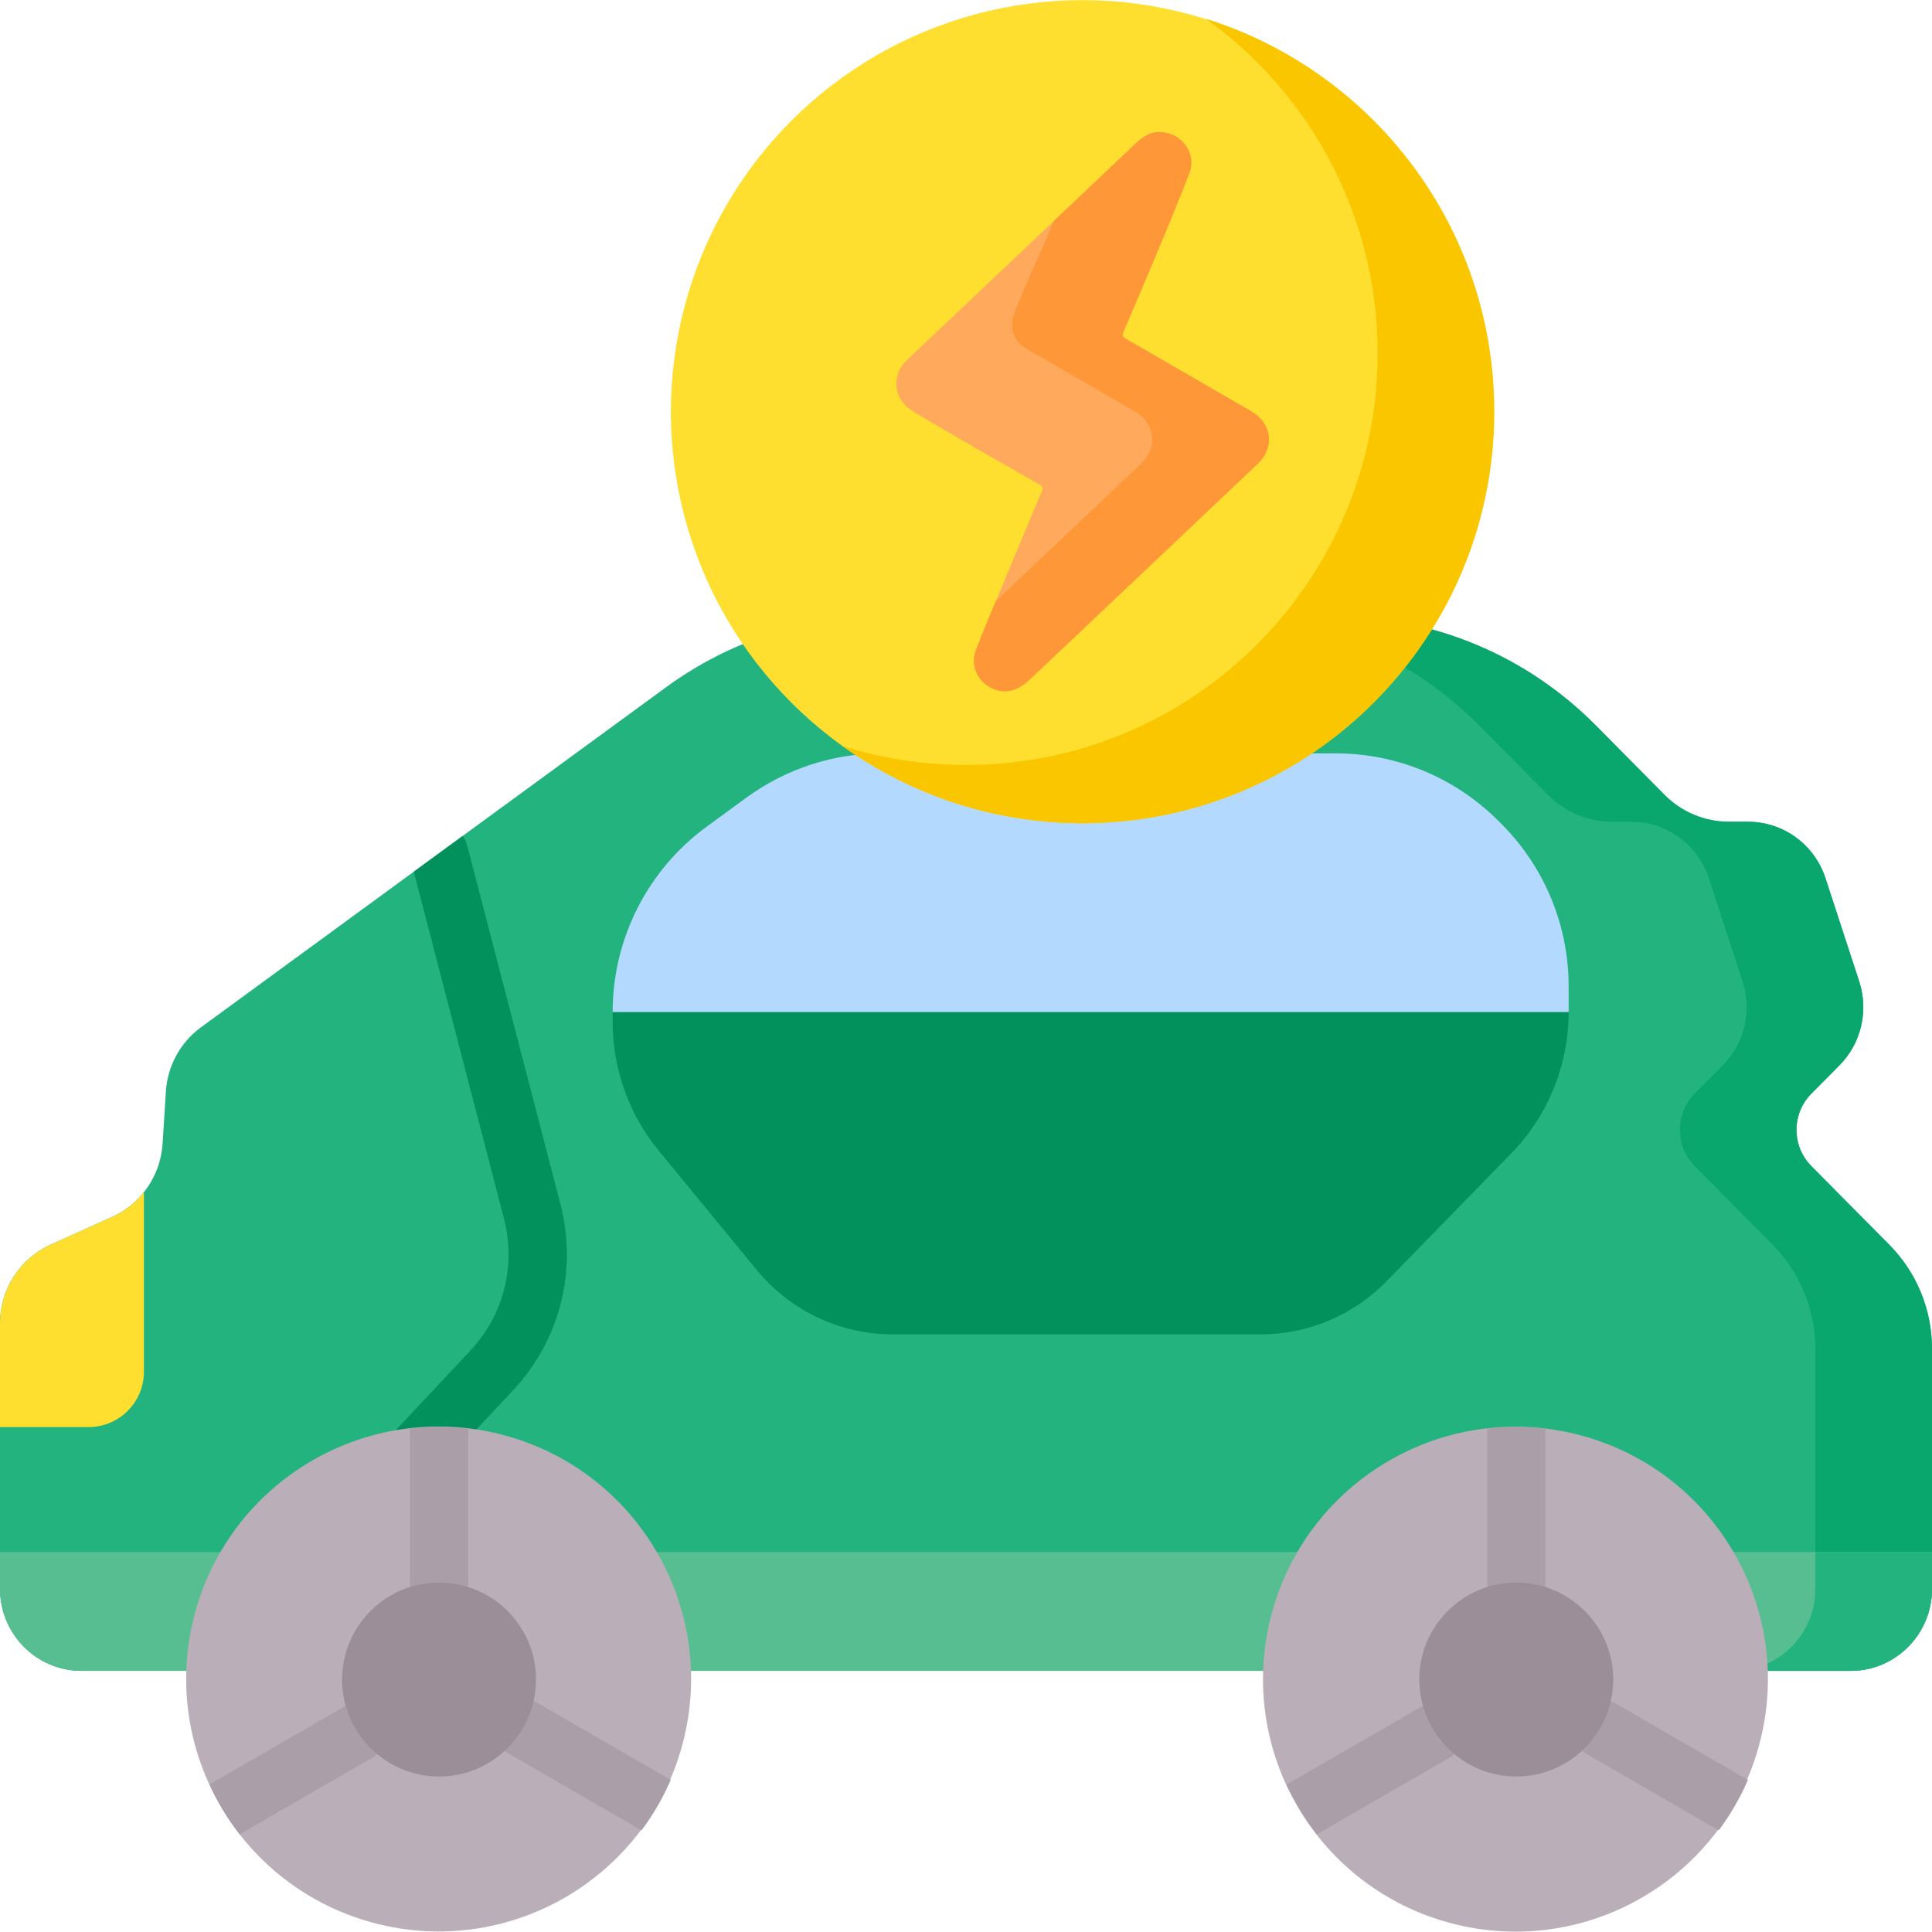 <svg id="Capa_1" enable-background="new 0 0 512 512" height="512" viewBox="0 0 512 512" width="512" xmlns="http://www.w3.org/2000/svg"><g><g><path d="m21.578 442.794h468.844c11.917 0 21.578-9.749 21.578-21.775v-63.585c0-10.336-4.069-20.249-11.311-27.557l-20.663-20.851c-5.251-5.299-5.251-13.89 0-19.189l7.451-7.519c5.76-5.813 7.785-14.404 5.236-22.212l-8.939-27.371c-2.915-8.927-11.178-14.959-20.493-14.959h-5.108c-6.391 0-12.52-2.562-17.039-7.122l-18.311-18.478c-18.286-18.453-43.087-28.82-68.948-28.82h-120.078c-20.548 0-40.571 6.551-57.211 18.717l-123.329 90.175c-5.456 3.989-8.863 10.227-9.292 17.012l-.876 13.839c-.535 8.446-5.661 15.899-13.316 19.358l-16.411 7.416c-8.13 3.673-13.362 11.823-13.362 20.811v70.335c0 12.026 9.661 21.775 21.578 21.775z" fill="#22b37f"/><path d="m500.689 329.877-20.663-20.852c-5.251-5.299-5.251-13.89 0-19.189l7.451-7.519c5.76-5.813 7.785-14.404 5.236-22.211l-8.939-27.371c-2.915-8.928-11.178-14.959-20.493-14.959h-5.108c-6.391 0-12.52-2.562-17.039-7.122l-18.311-18.478c-18.286-18.453-43.087-28.82-68.948-28.82h-30.905c25.861 0 50.662 10.367 68.948 28.82l18.311 18.478c4.519 4.56 10.648 7.122 17.039 7.122h5.108c9.314 0 17.577 6.031 20.493 14.959l8.939 27.371c2.55 7.807.525 16.398-5.236 22.211l-7.451 7.519c-5.251 5.299-5.251 13.89 0 19.189l20.663 20.852c7.243 7.308 11.311 17.221 11.311 27.557v63.585c0 12.026-9.661 21.775-21.578 21.775h30.905c11.917 0 21.578-9.749 21.578-21.775v-63.585c0-10.336-4.069-20.249-11.311-27.557z" fill="#09a76d"/><path d="m21.578 442.794h468.844c11.917 0 21.578-9.749 21.578-21.775v-9.715h-512v9.715c0 12.026 9.661 21.775 21.578 21.775z" fill="#57be92"/><path d="m481.095 421.019c0 12.026-9.661 21.775-21.578 21.775h30.905c11.917 0 21.578-9.749 21.578-21.775v-9.715h-30.905z" fill="#22b37f"/><path d="m415.704 268.188c0 14.026-5.465 27.49-15.217 37.486l-33.041 33.868c-8.788 9.008-20.791 14.081-33.317 14.081h-97.59c-13.917 0-27.11-6.256-35.992-17.067l-26-31.646c-7.877-9.587-12.188-21.65-12.188-34.103v-2.618h253.345z" fill="#02905d"/><path d="m162.36 268.188c0-19.418 9.265-37.671 24.94-49.132l10.386-7.594c10.57-7.729 23.057-11.814 36.11-11.814h120.079c16.439 0 31.893 6.46 43.518 18.191l.679.685c11.294 11.398 17.631 26.795 17.631 42.841v6.824h-253.343z" fill="#b3dafe"/></g><g><ellipse cx="286.905" cy="109.087" fill="#fedf30" rx="109.087" ry="109.087" transform="matrix(.707 -.707 .707 .707 6.896 234.824)"/><path d="m319.564 4.975c27.566 19.798 45.524 52.13 45.524 88.659 0 60.247-48.84 109.087-109.088 109.087-11.377 0-22.347-1.744-32.658-4.975 17.898 12.855 39.845 20.428 63.563 20.428 60.247 0 109.088-48.84 109.088-109.087 0-48.87-32.137-90.231-76.429-104.112z" fill="#fac600"/><path d="m306.948 34.976c6.171-.05 10.285 5.611 8.218 10.948-5.493 14.182-11.573 28.185-17.502 42.191-.359.848-.102 1.202.601 1.607 11.101 6.409 22.178 12.86 33.29 19.25 5.474 3.148 6.346 9.554 1.778 13.887-20.126 19.092-40.284 38.151-60.435 57.217-3.38 3.198-6.708 3.924-10.173 2.246-3.774-1.827-5.626-6.122-4.086-10.104 2.102-5.433 4.406-10.789 6.643-16.169 3.609-8.679 7.22-17.358 10.877-26.018.373-.884.06-1.198-.62-1.589-11.239-6.464-22.59-12.797-33.689-19.497-5.167-3.119-5.777-9.48-1.373-13.653 20.139-19.081 40.336-38.101 60.435-57.224 1.854-1.763 3.888-3.022 6.036-3.092z" fill="#fea95c"/><path d="m331.555 108.973c-11.112-6.39-22.188-12.842-33.29-19.25-.702-.405-.96-.759-.601-1.607 5.929-14.007 12.009-28.01 17.502-42.191 2.067-5.337-2.047-10.998-8.218-10.948-2.148.07-4.182 1.329-6.036 3.093-7.243 6.891-14.507 13.761-21.769 20.634-.937 3.297-7.567 16.686-10.51 24.859-1.193 3.313.176 6.997 3.224 8.76 9.597 5.551 19.181 11.124 28.792 16.651 5.474 3.148 6.346 9.554 1.778 13.887-12.826 12.167-25.672 24.313-38.514 36.463-1.796 4.284-3.599 8.566-5.274 12.896-1.541 3.981.312 8.276 4.086 10.104 3.465 1.678 6.793.952 10.173-2.246 20.15-19.066 40.309-38.125 60.435-57.217 4.568-4.334 3.696-10.74-1.778-13.888z" fill="#fe9738"/></g><g><ellipse cx="401.824" cy="445.092" fill="#baafb9" rx="66.908" ry="66.908" transform="matrix(.25 -.968 .968 .25 -129.691 722.69)"/><g fill="#aa9ea9"><path d="m401.824 378.183c-2.615 0-5.19.166-7.726.458v40.749c0 4.267 3.459 7.726 7.726 7.726s7.726-3.459 7.726-7.726v-40.749c-2.536-.292-5.111-.458-7.726-.458z"/><path d="m376.432 452.421-35.462 20.474c2.164 4.727 4.859 9.157 8.014 13.216l35.174-20.308c3.695-2.133 4.962-6.859 2.828-10.554-2.133-3.696-6.86-4.963-10.554-2.828z"/><path d="m463.225 471.687-35.318-20.39c-3.697-2.135-8.423-.867-10.554 2.828-2.134 3.696-.867 8.421 2.828 10.554l35.304 20.382c3.071-4.117 5.671-8.604 7.74-13.374z"/></g><path d="m401.824 470.793c-14.172 0-25.701-11.529-25.701-25.701 0-14.171 11.53-25.701 25.701-25.701s25.701 11.53 25.701 25.701-11.53 25.701-25.701 25.701z" fill="#9b8e99"/></g><path d="m38.14 363.52v-47.58c-2.201 2.761-5.045 5.017-8.368 6.518l-16.411 7.416c-8.129 3.672-13.361 11.822-13.361 20.811v27.499h23.477c8.098-.001 14.663-6.566 14.663-14.664z" fill="#fedf30"/><path d="m111.021 391.49c2.062 0 4.119-.82 5.64-2.443l19.381-20.68c12.377-13.304 17.036-31.745 12.464-49.332l-24.669-94.876c-.253-.971-.684-1.847-1.242-2.61l-12.943 9.463 23.898 91.911c3.237 12.447-.061 25.5-8.803 34.896l-19.362 20.66c-2.918 3.113-2.76 8.003.354 10.921 1.491 1.399 3.389 2.09 5.282 2.09z" fill="#02905d"/><g><ellipse cx="116.357" cy="445.092" fill="#baafb9" rx="66.908" ry="66.908" transform="matrix(.25 -.968 .968 .25 -343.691 446.314)"/><g fill="#aa9ea9"><path d="m116.357 378.183c-2.615 0-5.19.166-7.726.458v40.749c0 4.267 3.459 7.726 7.726 7.726 4.268 0 7.726-3.459 7.726-7.726v-40.749c-2.536-.292-5.111-.458-7.726-.458z"/><path d="m90.965 452.421-35.462 20.474c2.164 4.727 4.859 9.157 8.014 13.216l35.174-20.308c3.695-2.133 4.962-6.859 2.828-10.554-2.133-3.696-6.86-4.963-10.554-2.828z"/><path d="m177.758 471.687-35.318-20.39c-3.697-2.135-8.423-.867-10.554 2.828-2.134 3.696-.867 8.421 2.828 10.554l35.304 20.382c3.071-4.117 5.671-8.604 7.74-13.374z"/></g><path d="m116.357 470.793c-14.172 0-25.701-11.529-25.701-25.701 0-14.171 11.53-25.701 25.701-25.701s25.701 11.53 25.701 25.701-11.53 25.701-25.701 25.701z" fill="#9b8e99"/></g></g></svg>